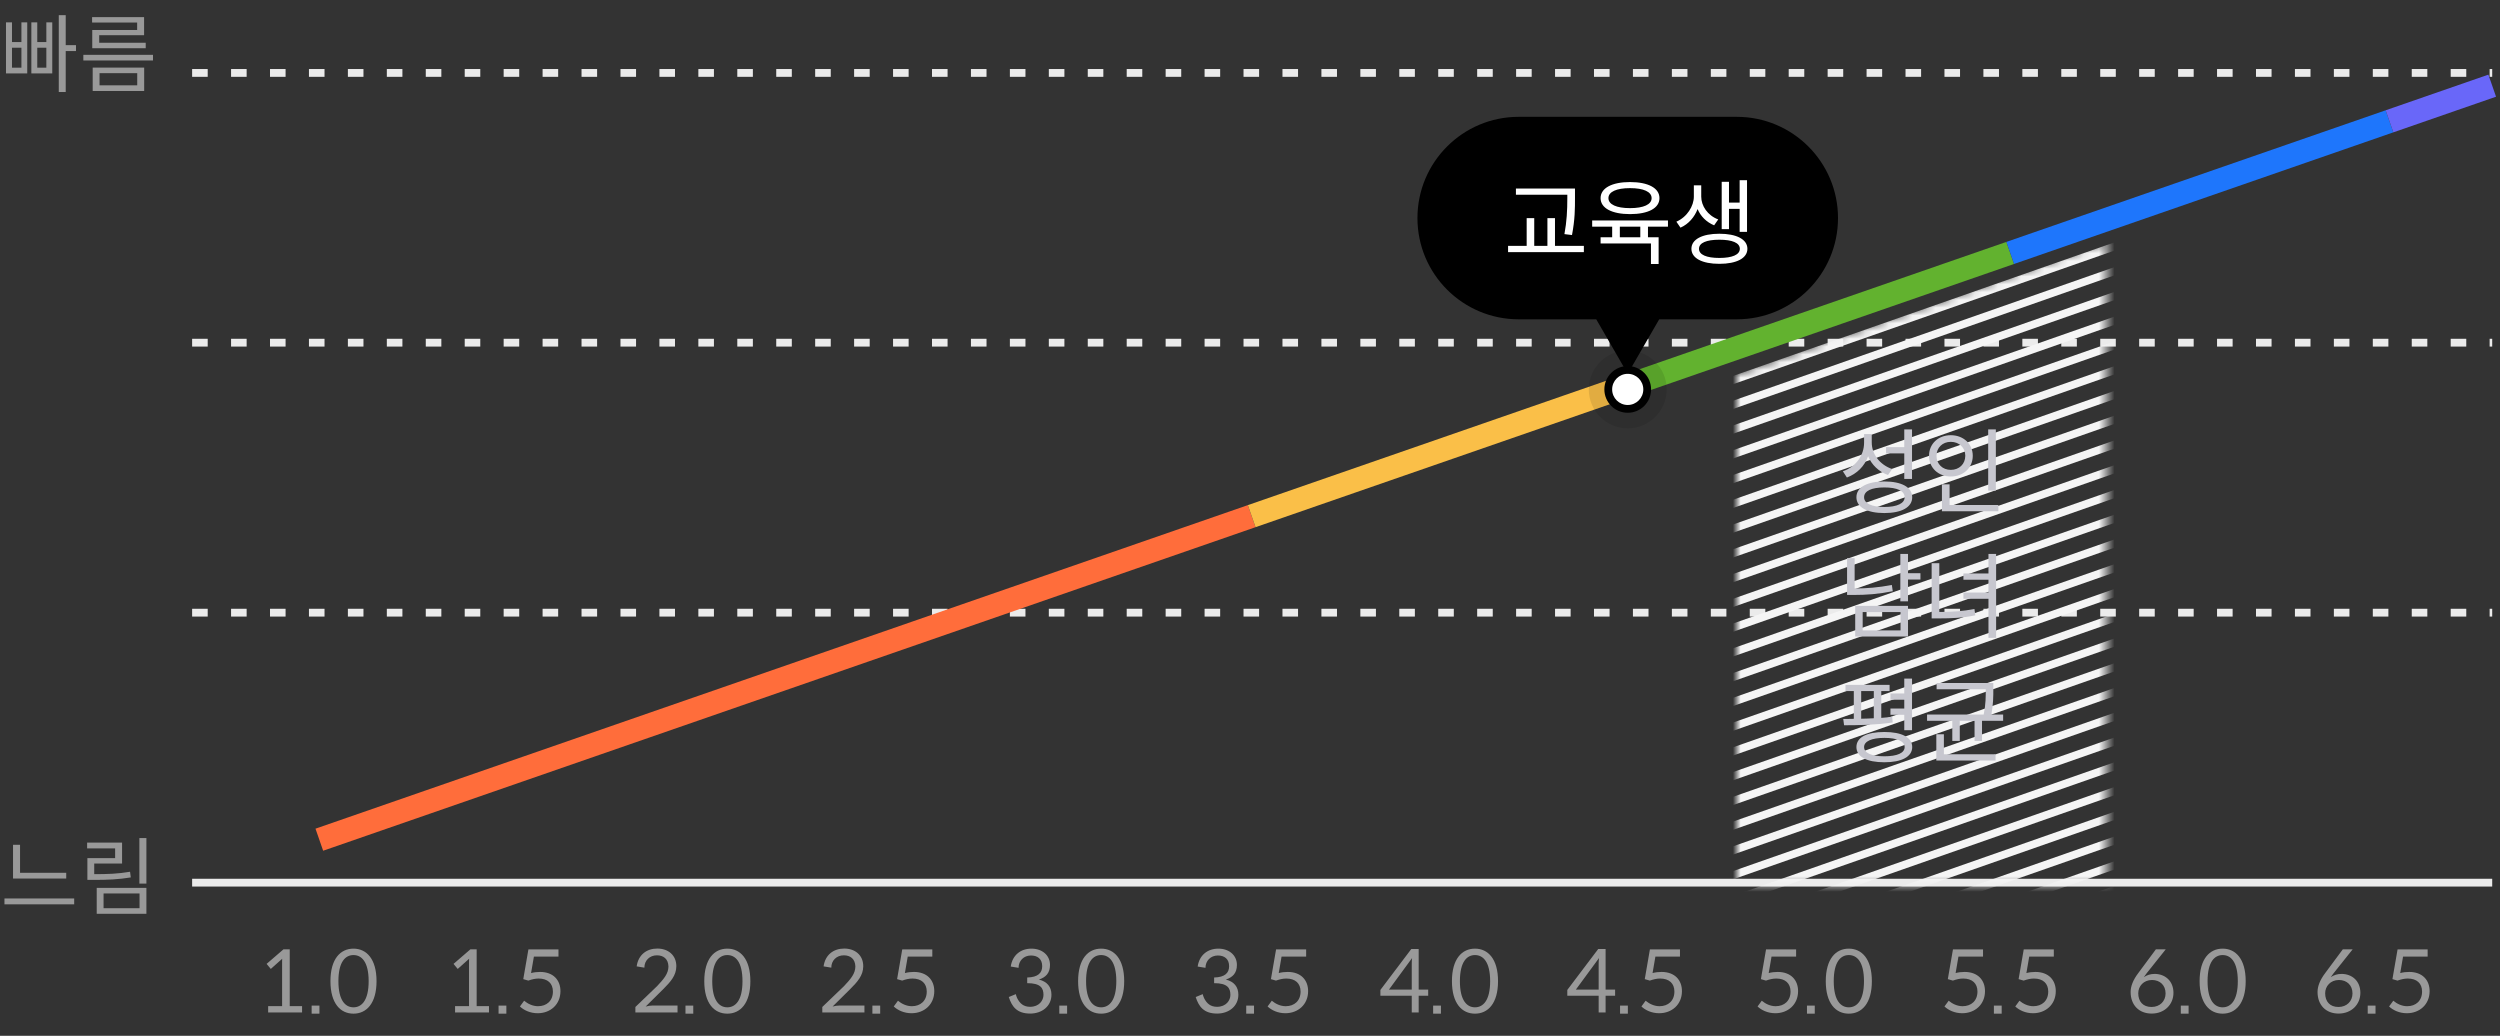 <svg width="321" height="133" viewBox="0 0 321 133" fill="none" xmlns="http://www.w3.org/2000/svg">
<rect x="0" y="0" width="321" height="133" fill="#333333" stroke="none"/>
<path d="M1.672 112.803H8.503V112.066H2.574V108.469H1.672V112.803ZM9.526 116.114V115.366H0.572V116.114H9.526ZM18.798 113.452V107.611H17.896V113.452H18.798ZM16.796 112.66L16.697 111.934C15.135 112.198 13.859 112.242 12.099 112.242V110.878H15.674V108.194H11.186V108.931H14.783V110.185H11.219V112.979H12.011C13.826 112.979 15.19 112.924 16.796 112.66ZM18.798 114.002H12.418V117.335H18.798V114.002ZM17.918 116.609H13.298V114.717H17.918V116.609Z" fill="#999999"/>
<path d="M8.437 6.556H9.757V5.797H8.437V1.947H7.546V11.814H8.437V6.556ZM3.498 2.871H2.75V5.401H1.54V2.871H0.77V9.427H3.498V2.871ZM6.71 2.871H5.951V5.401H4.785V2.871H4.026V9.427H6.71V2.871ZM1.54 6.127H2.75V8.69H1.54V6.127ZM4.785 6.127H5.951V8.69H4.785V6.127ZM11.824 2.893H17.61V3.85H11.846V6.193H18.71V5.489H12.737V4.521H18.501V2.2H11.824V2.893ZM19.645 7.766V7.04H10.702V7.766H19.645ZM18.512 8.679H11.901V11.682H18.512V8.679ZM17.621 10.956H12.781V9.394H17.621V10.956Z" fill="#999999"/>
<path d="M24.669 44H320" stroke="#EBEBEB" stroke-dasharray="2 3"/>
<path d="M24.669 78.667H320" stroke="#EBEBEB" stroke-dasharray="2 3"/>
<path d="M24.669 9.364H320" stroke="#EBEBEB" stroke-dasharray="2 3"/>
<path d="M24.669 113.333H320" stroke="#EBEBEB"/>
<path d="M38.786 130V129.186H37.202V121.893H36.399L34.232 123.763L34.771 124.412L36.234 123.103C36.223 123.18 36.223 123.279 36.223 123.378V129.186H34.43V130H38.786ZM41.016 129.12H40.015V130.154H41.016V129.12ZM48.347 125.985C48.347 123.114 47.049 121.805 45.388 121.805C43.716 121.805 42.429 123.114 42.429 125.985C42.429 128.845 43.716 130.154 45.388 130.154C47.049 130.154 48.347 128.845 48.347 125.985ZM47.335 125.985C47.335 128.493 46.411 129.34 45.388 129.34C44.365 129.34 43.452 128.493 43.452 125.985C43.452 123.466 44.365 122.63 45.388 122.63C46.411 122.63 47.335 123.466 47.335 125.985Z" fill="#999999"/>
<path d="M62.786 130V129.186H61.202V121.893H60.399L58.232 123.763L58.771 124.412L60.234 123.103C60.223 123.18 60.223 123.279 60.223 123.378V129.186H58.43V130H62.786ZM65.016 129.12H64.015V130.154H65.016V129.12ZM68.189 124.94L68.552 122.828H71.709V121.904H67.848L67.188 125.721L67.837 125.908C68.31 125.743 68.728 125.644 69.157 125.644C70.312 125.644 70.994 126.26 70.994 127.316C70.994 128.504 70.191 129.197 69.08 129.197C68.42 129.197 67.782 128.9 67.298 128.493L66.759 129.23C67.254 129.703 68.068 130.099 69.036 130.099C70.675 130.099 71.962 128.977 71.962 127.261C71.962 125.853 71.049 124.797 69.344 124.797C68.948 124.797 68.563 124.841 68.189 124.94Z" fill="#999999"/>
<path d="M86.995 130V129.109H83.816C83.541 129.109 83.211 129.153 82.903 129.241L85.158 127.008C86.071 126.095 86.841 125.259 86.841 124.06C86.841 122.63 85.774 121.794 84.399 121.794C83.024 121.794 81.957 122.597 81.748 124.082L82.738 124.247C82.738 123.323 83.42 122.663 84.344 122.663C85.18 122.663 85.796 123.114 85.829 124.082C85.829 125.028 85.213 125.721 84.366 126.623L81.583 129.296V130H86.995ZM89.016 129.12H88.015V130.154H89.016V129.12ZM96.347 125.985C96.347 123.114 95.049 121.805 93.388 121.805C91.716 121.805 90.429 123.114 90.429 125.985C90.429 128.845 91.716 130.154 93.388 130.154C95.049 130.154 96.347 128.845 96.347 125.985ZM95.335 125.985C95.335 128.493 94.411 129.34 93.388 129.34C92.365 129.34 91.452 128.493 91.452 125.985C91.452 123.466 92.365 122.63 93.388 122.63C94.411 122.63 95.335 123.466 95.335 125.985Z" fill="#999999"/>
<path d="M110.995 130V129.109H107.816C107.541 129.109 107.211 129.153 106.903 129.241L109.158 127.008C110.071 126.095 110.841 125.259 110.841 124.06C110.841 122.63 109.774 121.794 108.399 121.794C107.024 121.794 105.957 122.597 105.748 124.082L106.738 124.247C106.738 123.323 107.42 122.663 108.344 122.663C109.18 122.663 109.796 123.114 109.829 124.082C109.829 125.028 109.213 125.721 108.366 126.623L105.583 129.296V130H110.995ZM113.016 129.12H112.015V130.154H113.016V129.12ZM116.189 124.94L116.552 122.828H119.709V121.904H115.848L115.188 125.721L115.837 125.908C116.31 125.743 116.728 125.644 117.157 125.644C118.312 125.644 118.994 126.26 118.994 127.316C118.994 128.504 118.191 129.197 117.08 129.197C116.42 129.197 115.782 128.9 115.298 128.493L114.759 129.23C115.254 129.703 116.068 130.099 117.036 130.099C118.675 130.099 119.962 128.977 119.962 127.261C119.962 125.853 119.049 124.797 117.344 124.797C116.948 124.797 116.563 124.841 116.189 124.94Z" fill="#999999"/>
<path d="M129.781 124.104L130.782 124.269C130.782 123.367 131.453 122.685 132.377 122.685C133.224 122.685 133.818 123.136 133.818 124.06C133.818 124.896 133.312 125.479 131.893 125.512V126.238C133.62 126.238 133.983 126.876 133.983 127.745C133.983 128.46 133.422 129.274 132.267 129.274C131.431 129.274 130.936 128.845 130.595 128.141C130.507 127.932 130.452 127.767 130.43 127.646L129.528 128.02C129.913 129.208 130.54 130.143 132.278 130.143C133.785 130.143 135.006 129.197 135.006 127.723C135.006 126.711 134.456 126.04 133.4 125.776C134.28 125.479 134.819 124.951 134.819 123.895C134.819 122.663 133.829 121.805 132.432 121.805C131.057 121.805 129.99 122.641 129.781 124.104ZM137.016 129.12H136.015V130.154H137.016V129.12ZM144.347 125.985C144.347 123.114 143.049 121.805 141.388 121.805C139.716 121.805 138.429 123.114 138.429 125.985C138.429 128.845 139.716 130.154 141.388 130.154C143.049 130.154 144.347 128.845 144.347 125.985ZM143.335 125.985C143.335 128.493 142.411 129.34 141.388 129.34C140.365 129.34 139.452 128.493 139.452 125.985C139.452 123.466 140.365 122.63 141.388 122.63C142.411 122.63 143.335 123.466 143.335 125.985Z" fill="#999999"/>
<path d="M153.781 124.104L154.782 124.269C154.782 123.367 155.453 122.685 156.377 122.685C157.224 122.685 157.818 123.136 157.818 124.06C157.818 124.896 157.312 125.479 155.893 125.512V126.238C157.62 126.238 157.983 126.876 157.983 127.745C157.983 128.46 157.422 129.274 156.267 129.274C155.431 129.274 154.936 128.845 154.595 128.141C154.507 127.932 154.452 127.767 154.43 127.646L153.528 128.02C153.913 129.208 154.54 130.143 156.278 130.143C157.785 130.143 159.006 129.197 159.006 127.723C159.006 126.711 158.456 126.04 157.4 125.776C158.28 125.479 158.819 124.951 158.819 123.895C158.819 122.663 157.829 121.805 156.432 121.805C155.057 121.805 153.99 122.641 153.781 124.104ZM161.016 129.12H160.015V130.154H161.016V129.12ZM164.189 124.94L164.552 122.828H167.709V121.904H163.848L163.188 125.721L163.837 125.908C164.31 125.743 164.728 125.644 165.157 125.644C166.312 125.644 166.994 126.26 166.994 127.316C166.994 128.504 166.191 129.197 165.08 129.197C164.42 129.197 163.782 128.9 163.298 128.493L162.759 129.23C163.254 129.703 164.068 130.099 165.036 130.099C166.675 130.099 167.962 128.977 167.962 127.261C167.962 125.853 167.049 124.797 165.344 124.797C164.948 124.797 164.563 124.841 164.189 124.94Z" fill="#999999"/>
<path d="M183.38 127.855V127.063H182.159V121.849H181.213L177.242 127.107V127.855H181.268V130H182.159V127.855H183.38ZM181.268 123.697V127.063H178.342L181.312 123.015C181.279 123.246 181.268 123.51 181.268 123.697ZM185.016 129.12H184.015V130.154H185.016V129.12ZM192.347 125.985C192.347 123.114 191.049 121.805 189.388 121.805C187.716 121.805 186.429 123.114 186.429 125.985C186.429 128.845 187.716 130.154 189.388 130.154C191.049 130.154 192.347 128.845 192.347 125.985ZM191.335 125.985C191.335 128.493 190.411 129.34 189.388 129.34C188.365 129.34 187.452 128.493 187.452 125.985C187.452 123.466 188.365 122.63 189.388 122.63C190.411 122.63 191.335 123.466 191.335 125.985Z" fill="#999999"/>
<path d="M207.38 127.855V127.063H206.159V121.849H205.213L201.242 127.107V127.855H205.268V130H206.159V127.855H207.38ZM205.268 123.697V127.063H202.342L205.312 123.015C205.279 123.246 205.268 123.51 205.268 123.697ZM209.016 129.12H208.015V130.154H209.016V129.12ZM212.189 124.94L212.552 122.828H215.709V121.904H211.848L211.188 125.721L211.837 125.908C212.31 125.743 212.728 125.644 213.157 125.644C214.312 125.644 214.994 126.26 214.994 127.316C214.994 128.504 214.191 129.197 213.08 129.197C212.42 129.197 211.782 128.9 211.298 128.493L210.759 129.23C211.254 129.703 212.068 130.099 213.036 130.099C214.675 130.099 215.962 128.977 215.962 127.261C215.962 125.853 215.049 124.797 213.344 124.797C212.948 124.797 212.563 124.841 212.189 124.94Z" fill="#999999"/>
<path d="M227.101 124.94L227.464 122.828H230.621V121.904H226.76L226.1 125.721L226.749 125.908C227.222 125.743 227.64 125.644 228.069 125.644C229.224 125.644 229.906 126.26 229.906 127.316C229.906 128.504 229.103 129.197 227.992 129.197C227.332 129.197 226.694 128.9 226.21 128.493L225.671 129.23C226.166 129.703 226.98 130.099 227.948 130.099C229.587 130.099 230.874 128.977 230.874 127.261C230.874 125.853 229.961 124.797 228.256 124.797C227.86 124.797 227.475 124.841 227.101 124.94ZM233.016 129.12H232.015V130.154H233.016V129.12ZM240.347 125.985C240.347 123.114 239.049 121.805 237.388 121.805C235.716 121.805 234.429 123.114 234.429 125.985C234.429 128.845 235.716 130.154 237.388 130.154C239.049 130.154 240.347 128.845 240.347 125.985ZM239.335 125.985C239.335 128.493 238.411 129.34 237.388 129.34C236.365 129.34 235.452 128.493 235.452 125.985C235.452 123.466 236.365 122.63 237.388 122.63C238.411 122.63 239.335 123.466 239.335 125.985Z" fill="#999999"/>
<path d="M251.101 124.94L251.464 122.828H254.621V121.904H250.76L250.1 125.721L250.749 125.908C251.222 125.743 251.64 125.644 252.069 125.644C253.224 125.644 253.906 126.26 253.906 127.316C253.906 128.504 253.103 129.197 251.992 129.197C251.332 129.197 250.694 128.9 250.21 128.493L249.671 129.23C250.166 129.703 250.98 130.099 251.948 130.099C253.587 130.099 254.874 128.977 254.874 127.261C254.874 125.853 253.961 124.797 252.256 124.797C251.86 124.797 251.475 124.841 251.101 124.94ZM257.016 129.12H256.015V130.154H257.016V129.12ZM260.189 124.94L260.552 122.828H263.709V121.904H259.848L259.188 125.721L259.837 125.908C260.31 125.743 260.728 125.644 261.157 125.644C262.312 125.644 262.994 126.26 262.994 127.316C262.994 128.504 262.191 129.197 261.08 129.197C260.42 129.197 259.782 128.9 259.298 128.493L258.759 129.23C259.254 129.703 260.068 130.099 261.036 130.099C262.675 130.099 263.962 128.977 263.962 127.261C263.962 125.853 263.049 124.797 261.344 124.797C260.948 124.797 260.563 124.841 260.189 124.94Z" fill="#999999"/>
<path d="M275.651 124.94L278.082 121.893H276.817L274.573 124.918C273.869 125.842 273.572 126.656 273.572 127.371C273.572 129.043 274.639 130.143 276.278 130.143C277.928 130.143 279.072 128.977 279.072 127.481C279.072 125.93 277.972 125.05 276.652 125.05C276.113 125.05 275.662 125.204 275.266 125.468C275.343 125.38 275.464 125.204 275.651 124.94ZM276.256 129.296C275.156 129.296 274.551 128.592 274.551 127.536C274.551 126.623 275.244 125.831 276.322 125.831C277.323 125.831 278.06 126.491 278.06 127.558C278.06 128.559 277.323 129.296 276.256 129.296ZM281.016 129.12H280.015V130.154H281.016V129.12ZM288.347 125.985C288.347 123.114 287.049 121.805 285.388 121.805C283.716 121.805 282.429 123.114 282.429 125.985C282.429 128.845 283.716 130.154 285.388 130.154C287.049 130.154 288.347 128.845 288.347 125.985ZM287.335 125.985C287.335 128.493 286.411 129.34 285.388 129.34C284.365 129.34 283.452 128.493 283.452 125.985C283.452 123.466 284.365 122.63 285.388 122.63C286.411 122.63 287.335 123.466 287.335 125.985Z" fill="#999999"/>
<path d="M299.651 124.94L302.082 121.893H300.817L298.573 124.918C297.869 125.842 297.572 126.656 297.572 127.371C297.572 129.043 298.639 130.143 300.278 130.143C301.928 130.143 303.072 128.977 303.072 127.481C303.072 125.93 301.972 125.05 300.652 125.05C300.113 125.05 299.662 125.204 299.266 125.468C299.343 125.38 299.464 125.204 299.651 124.94ZM300.256 129.296C299.156 129.296 298.551 128.592 298.551 127.536C298.551 126.623 299.244 125.831 300.322 125.831C301.323 125.831 302.06 126.491 302.06 127.558C302.06 128.559 301.323 129.296 300.256 129.296ZM305.016 129.12H304.015V130.154H305.016V129.12ZM308.189 124.94L308.552 122.828H311.709V121.904H307.848L307.188 125.721L307.837 125.908C308.31 125.743 308.728 125.644 309.157 125.644C310.312 125.644 310.994 126.26 310.994 127.316C310.994 128.504 310.191 129.197 309.08 129.197C308.42 129.197 307.782 128.9 307.298 128.493L306.759 129.23C307.254 129.703 308.068 130.099 309.036 130.099C310.675 130.099 311.962 128.977 311.962 127.261C311.962 125.853 311.049 124.797 309.344 124.797C308.948 124.797 308.563 124.841 308.189 124.94Z" fill="#999999"/>
<path d="M160.716 66.274L41 107.818" stroke="#FF6D3B" stroke-width="3"/>
<path d="M209.415 49.375L160.717 66.274" stroke="#FABF48" stroke-width="3"/>
<path d="M258.112 32.476L209.414 49.375" stroke="#62B22F" stroke-width="3"/>
<path d="M306.811 15.577L258.113 32.476" stroke="#1E76FC" stroke-width="3"/>
<path d="M320 11L306.811 15.577" stroke="#6967F9" stroke-width="3"/>
<mask id="mask0_317_3853" style="mask-type:alpha" maskUnits="userSpaceOnUse" x="223" y="31" width="48" height="83">
<path d="M270.5 113.5L223 113.5L223 48L270.5 31L270.5 113.5Z" fill="#D9D9D9"/>
</mask>
<g mask="url(#mask0_317_3853)">
<path d="M190.992 50.31L275.146 20.831" stroke="#F5F5F5"/>
<path d="M190 47.478L274.154 18" stroke="#F5F5F5"/>
<path d="M191.984 53.141L276.137 23.663" stroke="#F5F5F5"/>
<path d="M192.976 55.973L277.129 26.494" stroke="#F5F5F5"/>
<path d="M193.967 58.804L278.121 29.325" stroke="#F5F5F5"/>
<path d="M194.959 61.635L279.113 32.157" stroke="#F5F5F5"/>
<path d="M195.951 64.466L280.104 34.988" stroke="#F5F5F5"/>
<path d="M196.943 67.298L281.096 37.819" stroke="#F5F5F5"/>
<path d="M197.934 70.129L282.088 40.65" stroke="#F5F5F5"/>
<path d="M198.926 72.96L283.08 43.482" stroke="#F5F5F5"/>
<path d="M199.918 75.791L284.072 46.313" stroke="#F5F5F5"/>
<path d="M200.91 78.623L285.063 49.144" stroke="#F5F5F5"/>
<path d="M201.902 81.454L286.055 51.975" stroke="#F5F5F5"/>
<path d="M202.894 84.286L287.047 54.807" stroke="#F5F5F5"/>
<path d="M203.885 87.117L288.039 57.638" stroke="#F5F5F5"/>
<path d="M204.877 89.948L289.03 60.47" stroke="#F5F5F5"/>
<path d="M205.869 92.779L290.022 63.301" stroke="#F5F5F5"/>
<path d="M206.861 95.611L291.014 66.132" stroke="#F5F5F5"/>
<path d="M207.853 98.442L292.006 68.963" stroke="#F5F5F5"/>
<path d="M208.844 101.273L292.998 71.795" stroke="#F5F5F5"/>
<path d="M209.836 104.105L293.99 74.626" stroke="#F5F5F5"/>
<path d="M210.828 106.936L294.981 77.457" stroke="#F5F5F5"/>
<path d="M211.82 109.768L295.973 80.289" stroke="#F5F5F5"/>
<path d="M212.812 112.599L296.965 83.12" stroke="#F5F5F5"/>
<path d="M213.803 115.43L297.957 85.952" stroke="#F5F5F5"/>
<path d="M214.795 118.261L298.949 88.783" stroke="#F5F5F5"/>
<path d="M215.787 121.093L299.94 91.614" stroke="#F5F5F5"/>
<path d="M216.779 123.924L300.932 94.445" stroke="#F5F5F5"/>
<path d="M217.771 126.755L301.924 97.277" stroke="#F5F5F5"/>
<path d="M218.762 129.586L302.916 100.108" stroke="#F5F5F5"/>
<path d="M219.754 132.418L303.907 102.939" stroke="#F5F5F5"/>
<path d="M220.746 135.249L304.899 105.77" stroke="#F5F5F5"/>
</g>
<path d="M242.168 58.22L244.508 58.22L244.508 61.496L245.504 61.496L245.504 55.136L244.508 55.136L244.508 57.416L242.168 57.416L242.168 58.22ZM242.42 60.992L242.948 60.224C241.364 59.672 240.332 58.328 240.332 56.804L240.332 55.736L239.348 55.736L239.348 56.84C239.348 58.472 238.292 59.936 236.624 60.512L237.14 61.316C238.436 60.824 239.396 59.876 239.864 58.58C240.332 59.696 241.22 60.548 242.42 60.992ZM241.952 61.82C239.744 61.82 238.364 62.552 238.364 63.848C238.364 65.132 239.744 65.876 241.952 65.876C244.16 65.876 245.528 65.132 245.528 63.848C245.528 62.552 244.16 61.82 241.952 61.82ZM241.952 65.096C240.308 65.096 239.348 64.628 239.348 63.848C239.348 63.032 240.308 62.588 241.952 62.588C243.596 62.588 244.556 63.032 244.556 63.848C244.556 64.628 243.596 65.096 241.952 65.096ZM255.283 62.996L256.267 62.996L256.267 55.136L255.283 55.136L255.283 62.996ZM253.303 58.52C253.303 56.972 252.079 55.88 250.483 55.88C248.887 55.88 247.687 56.972 247.687 58.52C247.687 60.08 248.887 61.184 250.483 61.184C252.079 61.184 253.303 60.08 253.303 58.52ZM248.647 58.52C248.647 57.476 249.427 56.732 250.483 56.732C251.551 56.732 252.343 57.476 252.343 58.52C252.343 59.588 251.551 60.332 250.483 60.332C249.427 60.332 248.647 59.588 248.647 58.52ZM256.591 65.648L256.591 64.844L250.327 64.844L250.327 62.192L249.343 62.192L249.343 65.648L256.591 65.648ZM244.988 74.412L246.584 74.412L246.584 73.596L244.988 73.596L244.988 71.124L244.004 71.124L244.004 77.208L244.988 77.208L244.988 74.412ZM243.032 75.912L242.912 75.108C241.172 75.444 239.684 75.552 238.136 75.564L238.136 71.664L237.164 71.664L237.164 76.392L238.004 76.392C239.636 76.392 241.196 76.284 243.032 75.912ZM244.988 77.796L238.208 77.796L238.208 81.732L244.988 81.732L244.988 77.796ZM244.028 80.94L239.168 80.94L239.168 78.588L244.028 78.588L244.028 80.94ZM256.303 81.9L256.303 71.124L255.319 71.124L255.319 73.632L252.103 73.632L252.103 74.436L255.319 74.436L255.319 76.08L252.103 76.08L252.103 76.884L255.319 76.884L255.319 81.9L256.303 81.9ZM249.007 78.576L249.007 72.312L248.023 72.312L248.023 79.404L248.839 79.404C250.699 79.404 252.067 79.332 253.627 79.008L253.519 78.192C252.043 78.48 250.723 78.576 249.007 78.576ZM242.732 91.78L244.508 91.78L244.508 93.76L245.504 93.76L245.504 87.136L244.508 87.136L244.508 89.044L242.732 89.044L242.732 89.848L244.508 89.848L244.508 90.976L242.732 90.976L242.732 91.78ZM243.02 92.764L242.96 92.032C242.516 92.092 242.036 92.14 241.556 92.176L241.556 88.732L242.624 88.732L242.624 87.94L236.96 87.94L236.96 88.732L238.028 88.732L238.028 92.296C237.788 92.308 237.56 92.308 237.332 92.308L236.672 92.308L236.78 93.124C238.52 93.124 240.944 93.088 243.02 92.764ZM238.976 92.284L238.976 88.732L240.596 88.732L240.596 92.224C240.056 92.26 239.504 92.272 238.976 92.284ZM241.952 93.988C239.684 93.988 238.364 94.672 238.364 95.92C238.364 97.168 239.684 97.876 241.952 97.876C244.172 97.876 245.528 97.168 245.528 95.92C245.528 94.672 244.172 93.988 241.952 93.988ZM241.952 97.108C240.308 97.108 239.348 96.688 239.348 95.92C239.348 95.188 240.308 94.744 241.952 94.744C243.596 94.744 244.556 95.188 244.556 95.92C244.556 96.688 243.596 97.108 241.952 97.108ZM257.203 92.548L257.203 91.744L255.691 91.744C255.943 90.4 255.943 89.392 255.943 88.516L255.943 87.7L248.659 87.7L248.659 88.504L254.971 88.504L254.971 88.516C254.971 89.392 254.983 90.388 254.707 91.744L247.435 91.744L247.435 92.548L250.675 92.548L250.675 95.14L251.635 95.14L251.635 92.548L253.531 92.548L253.531 95.14L254.491 95.14L254.491 92.548L257.203 92.548ZM256.231 96.844L249.595 96.844L249.595 94.276L248.623 94.276L248.623 97.648L256.231 97.648L256.231 96.844Z" fill="#C7C7CF"/>
<path fill-rule="evenodd" clip-rule="evenodd" d="M195 15C187.82 15 182 20.82 182 28C182 35.18 187.82 41 195 41H204.959L209 48L213.041 41H223C230.18 41 236 35.18 236 28C236 20.82 230.18 15 223 15H195Z" fill="black"/>
<path d="M194.644 25.008H201.244V25.392C201.244 27.024 201.172 28.44 200.872 30.06L201.844 30.18C202.228 28.164 202.228 26.76 202.228 25.392V24.204H194.644V25.008ZM203.368 32.376V31.572H199.66V28.008H198.688V31.572H196.996V28.008H196.024V31.572H193.636V32.376H203.368ZM209.295 27.492C211.623 27.492 213.075 26.736 213.075 25.44C213.075 24.144 211.623 23.376 209.295 23.376C206.979 23.376 205.515 24.144 205.515 25.44C205.515 26.736 206.979 27.492 209.295 27.492ZM209.295 24.156C211.035 24.156 212.067 24.624 212.067 25.44C212.067 26.256 211.035 26.724 209.295 26.724C207.555 26.724 206.523 26.256 206.523 25.44C206.523 24.624 207.555 24.156 209.295 24.156ZM211.599 30.468V29.1H214.167V28.308H204.435V29.1H207.003V30.468H205.515V31.26H211.983V33.9H212.967V30.468H211.599ZM207.987 29.1H210.615V30.468H207.987V29.1ZM221.066 29.424H222.002V26.82H223.37V29.772H224.318V23.136H223.37V26.016H222.002V23.34H221.066V29.424ZM220.094 28.932L220.622 28.176C219.242 27.66 218.438 26.424 218.438 25.248V23.796H217.49V25.248C217.49 26.436 216.638 27.864 215.246 28.464L215.774 29.232C216.83 28.764 217.586 27.852 217.97 26.844C218.354 27.756 219.086 28.512 220.094 28.932ZM220.766 30.012C218.558 30.012 217.178 30.732 217.178 31.944C217.178 33.156 218.558 33.876 220.766 33.876C222.974 33.876 224.366 33.156 224.366 31.944C224.366 30.732 222.974 30.012 220.766 30.012ZM220.766 33.12C219.122 33.12 218.15 32.712 218.15 31.944C218.15 31.176 219.122 30.78 220.766 30.78C222.41 30.78 223.394 31.176 223.394 31.944C223.394 32.712 222.41 33.12 220.766 33.12Z" fill="white"/>
<circle cx="209" cy="50" r="3" fill="black"/>
<circle cx="209" cy="50" r="5" fill="black" fill-opacity="0.1"/>
<circle cx="209" cy="50" r="2" fill="white"/>
</svg>
